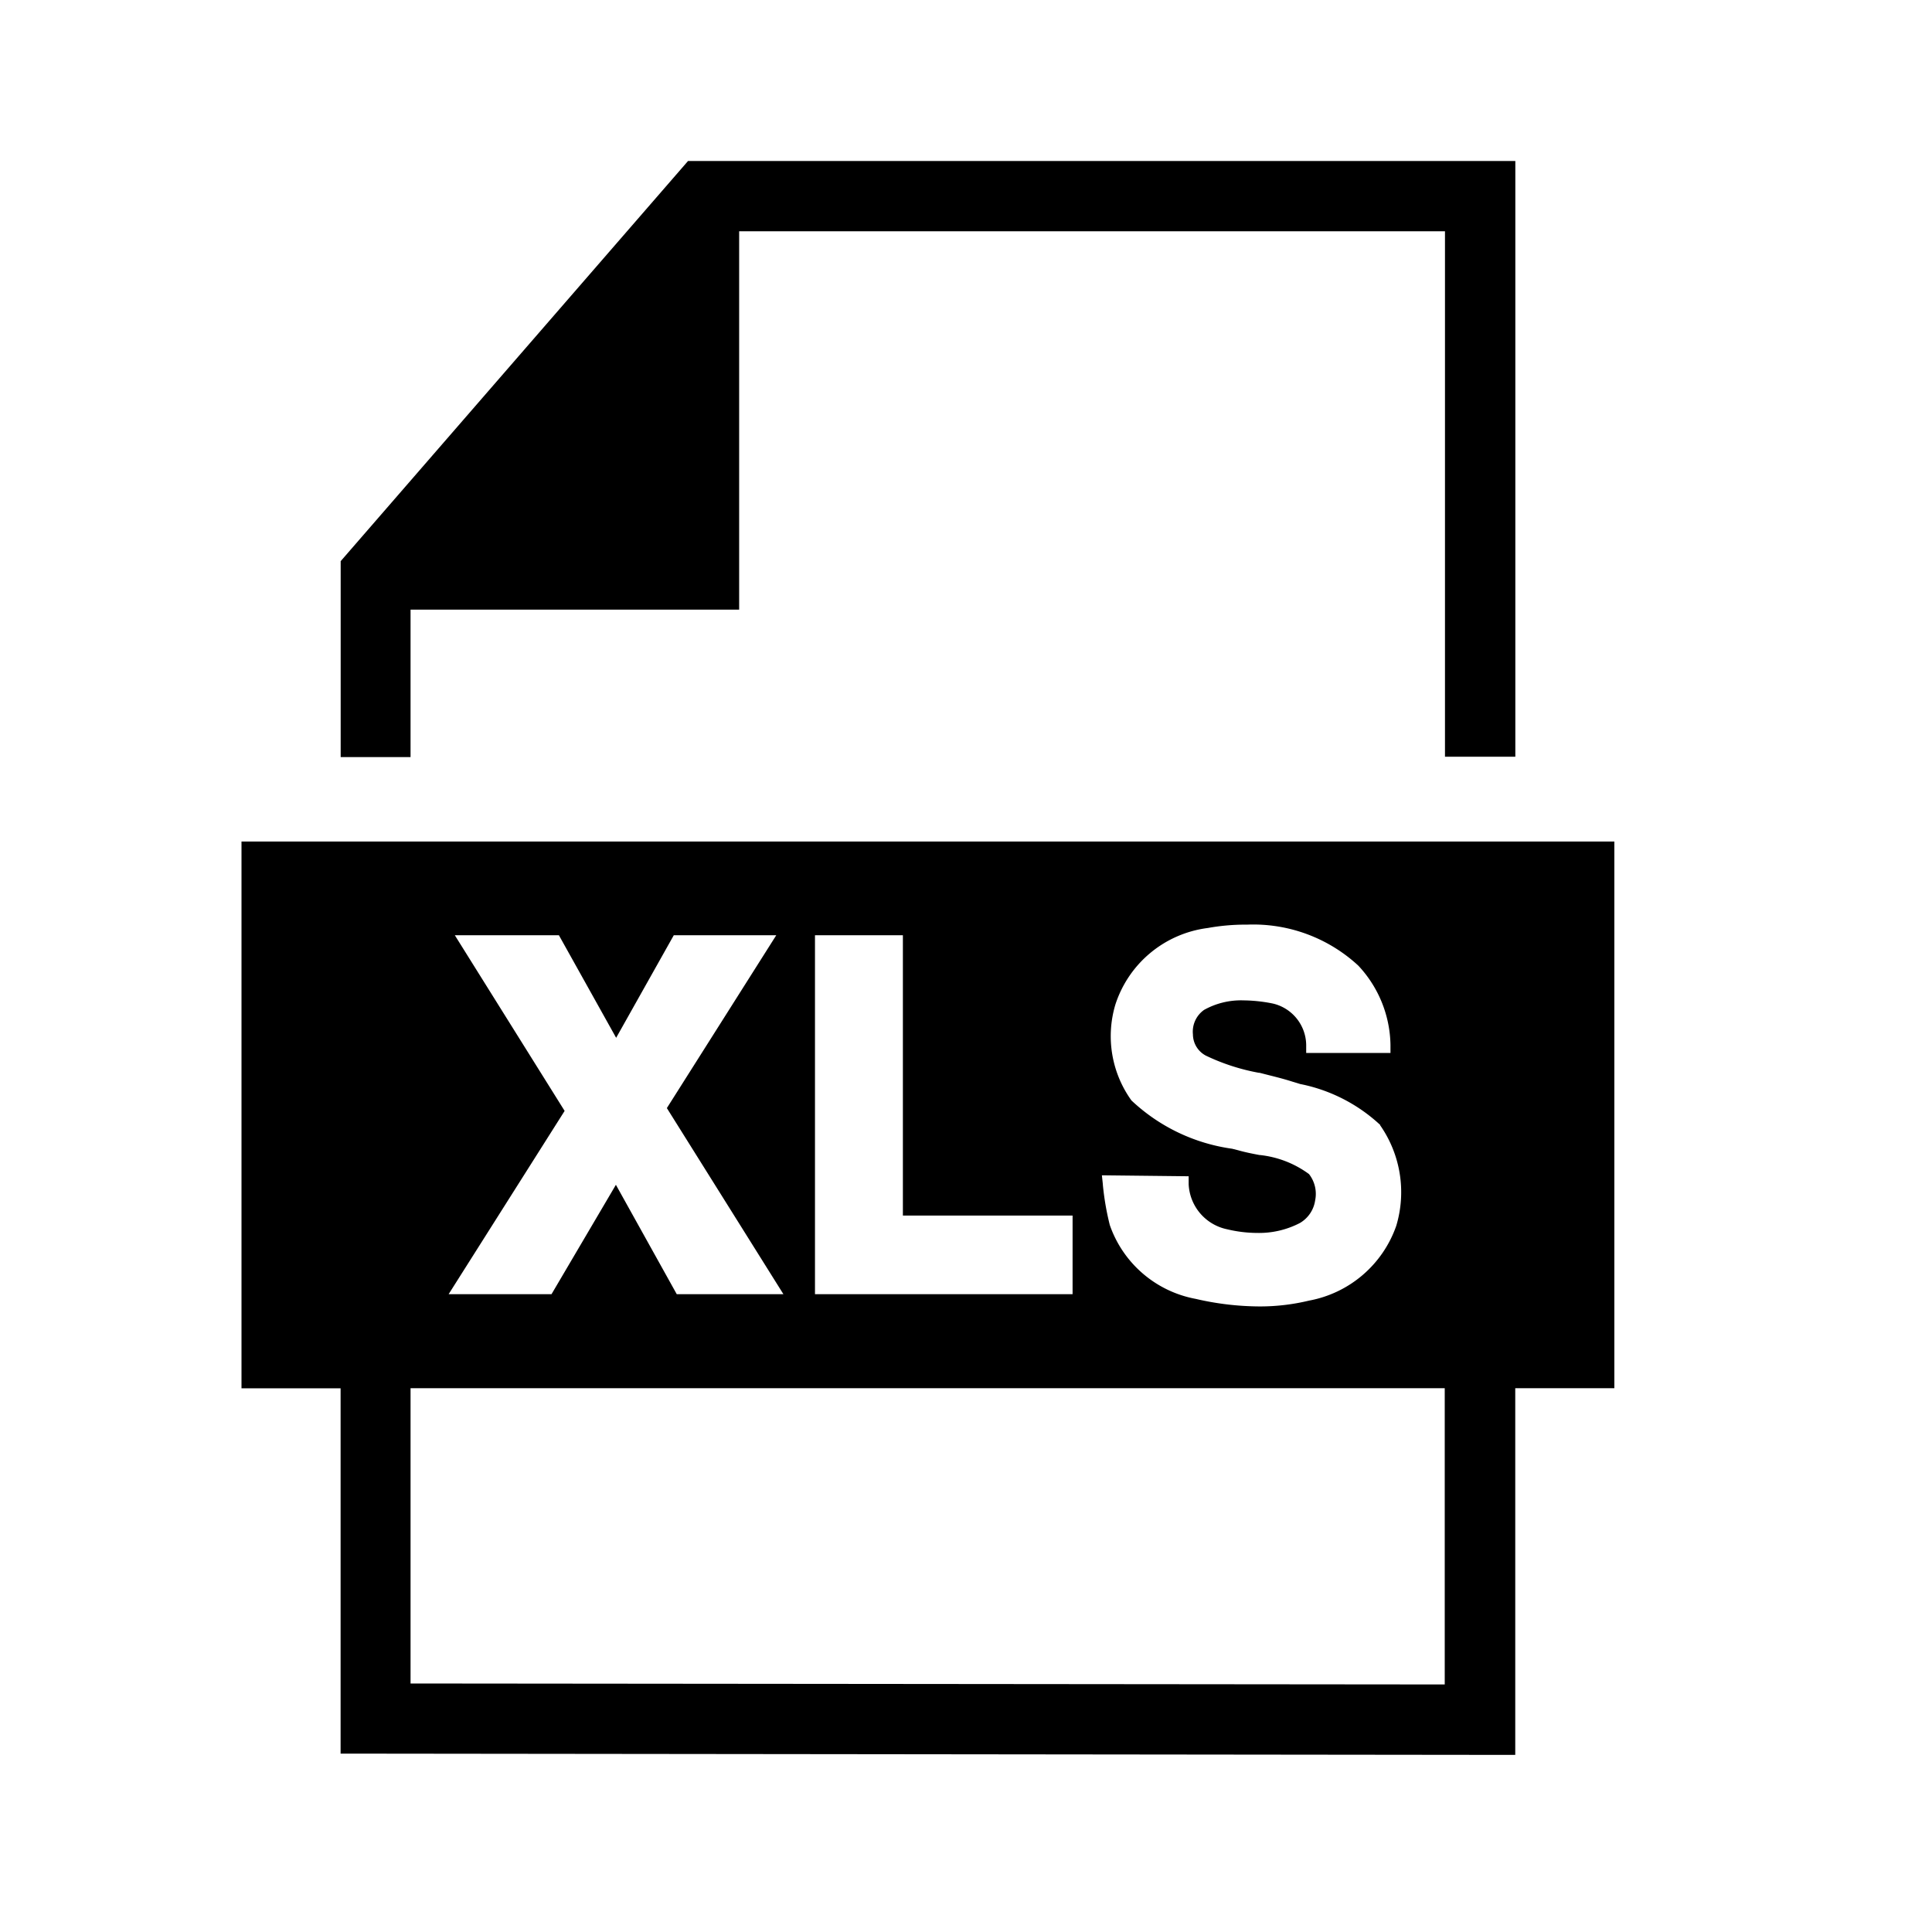 <svg id="Component_231_1" data-name="Component 231 – 1" xmlns="http://www.w3.org/2000/svg" width="24" height="24" viewBox="0 0 24 24">
  <g id="Rectangle_11743" data-name="Rectangle 11743" fill="#fff" stroke="#707070" stroke-width="1" opacity="0">
    <rect width="24" height="24" stroke="none"/>
    <rect x="0.5" y="0.5" width="23" height="23" fill="none"/>
  </g>
  <path id="Subtraction_50" data-name="Subtraction 50" d="M16.023,20h0L1.431,19.984V15.446H.2V8.654H17.254v6.791H16.023V20ZM2.3,15.445v3.668l12.847.012v-3.68ZM10.888,12.8l.012.111v.006a3.378,3.378,0,0,0,.086.5,1.4,1.4,0,0,0,1.067.918,3.56,3.56,0,0,0,.786.094,2.6,2.6,0,0,0,.621-.072,1.421,1.421,0,0,0,1.085-.93,1.453,1.453,0,0,0-.2-1.248l0-.005a2.039,2.039,0,0,0-.994-.508l-.035-.011-.073-.022c-.122-.039-.249-.068-.371-.1l-.024-.006-.008,0a2.6,2.6,0,0,1-.659-.213.3.3,0,0,1-.162-.264.331.331,0,0,1,.139-.305.942.942,0,0,1,.488-.118,1.926,1.926,0,0,1,.369.04.536.536,0,0,1,.411.513l0,.1h1.047l0-.1a1.475,1.475,0,0,0-.4-.985,1.922,1.922,0,0,0-1.378-.509h-.03a2.643,2.643,0,0,0-.462.042,1.39,1.39,0,0,0-1.148.953,1.369,1.369,0,0,0,.2,1.189,2.28,2.28,0,0,0,1.251.6l.075.019c.084.024.169.041.264.059h.005a1.252,1.252,0,0,1,.611.237.4.4,0,0,1,.076.328.39.39,0,0,1-.188.279,1.1,1.1,0,0,1-.531.124,1.625,1.625,0,0,1-.372-.045.6.6,0,0,1-.48-.559l0-.1ZM7.324,9.818v4.459h3.2V13.3H8.416V9.818Zm-2.473,3.1v0l.756,1.359H6.932L5.484,11.965,6.843,9.818H5.57l-.716,1.274L4.143,9.818H2.85L4.214,12,2.773,14.277H4.051l.8-1.359ZM2.3,7.605H1.432V5.171L5.747.2H16.024V7.6H15.15V1.073H6.382v4.7H2.3V7.6Z" transform="translate(2.8 1.8)"/>
</svg>
